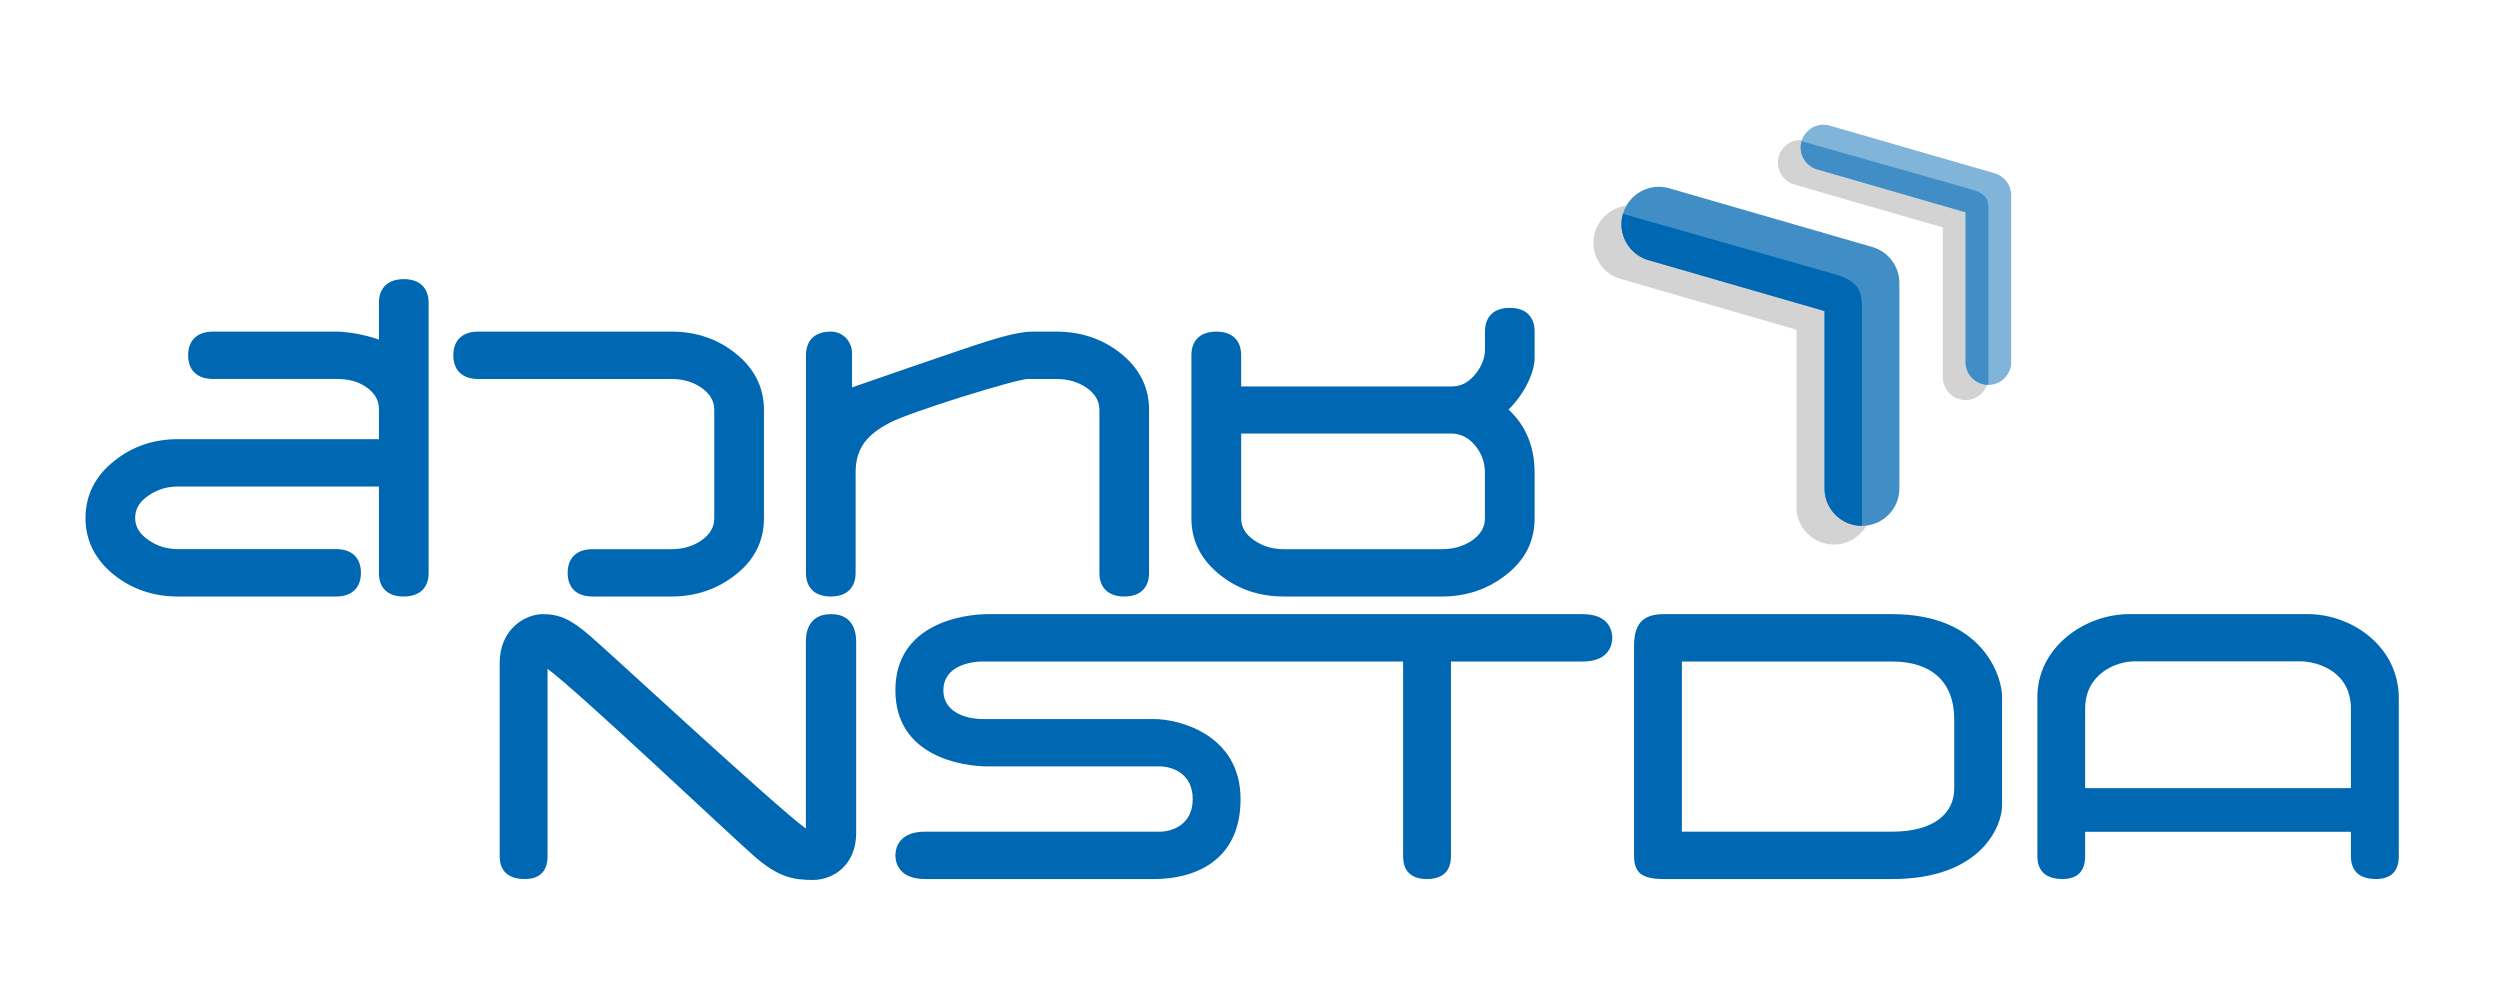 <?xml version="1.0" standalone="no"?>
<!DOCTYPE svg PUBLIC "-//W3C//DTD SVG 1.1//EN" "http://www.w3.org/Graphics/SVG/1.1/DTD/svg11.dtd">
<svg width="100%" height="100%" viewBox="0 0 150 60" version="1.1" xmlns="http://www.w3.org/2000/svg" xmlns:xlink="http://www.w3.org/1999/xlink" xml:space="preserve" style="fill-rule:evenodd;clip-rule:evenodd;stroke-linejoin:round;stroke-miterlimit:1.414;">
    <g transform="matrix(0.099,0,0,0.099,-120.046,-70.728)">
        <g transform="matrix(1.888,0,0,1.888,1162.11,453.318)">
            <path d="M156.37,227.904C151.285,227.904 148.374,230.682 148.374,235.52L148.374,247.305C143.283,245.501 137.619,244.747 134.636,244.747L95.102,244.747C90.042,244.747 87.129,247.516 87.129,252.343C87.129,257.18 90.042,259.94 95.102,259.94L134.636,259.94C138.23,259.94 141.333,260.562 144.146,262.458C147.006,264.373 148.374,266.746 148.374,269.63L148.374,279.279C144.372,279.279 83.803,279.279 83.803,279.279C76.063,279.279 69.239,281.598 63.536,286.16C57.349,290.992 54.182,297.217 54.182,304.575C54.182,311.895 57.325,318.081 63.554,323.014C69.314,327.498 76.122,329.781 83.803,329.781L134.636,329.781C139.688,329.781 142.596,326.994 142.596,322.175C142.596,317.332 139.688,314.568 134.636,314.568L83.803,314.568C80.317,314.568 77.221,313.618 74.383,311.66C71.531,309.694 70.122,307.386 70.122,304.575C70.122,301.674 71.519,299.328 74.353,297.407C77.191,295.436 80.268,294.486 83.803,294.486C83.803,294.486 144.372,294.486 148.374,294.486C148.374,298.174 148.374,322.246 148.374,322.246C148.374,327.066 151.212,329.78 156.297,329.78C161.368,329.78 164.328,327.066 164.328,322.246L164.328,274.554L164.328,269.63L164.328,252.987C164.328,251.027 164.328,246.25 164.328,242.184C164.328,238.574 164.328,235.52 164.328,235.52C164.328,230.682 161.44,227.904 156.37,227.904Z" style="fill:rgb(0,104,178);fill-rule:nonzero;"/>
        </g>
        <g transform="matrix(1.888,0,0,1.888,1162.11,453.318)">
            <path d="M251.802,262.697C254.637,264.662 256.023,267.003 256.023,269.857L256.023,304.683C256.023,307.557 254.637,309.891 251.75,311.875C249.037,313.689 245.942,314.589 242.348,314.589L216.938,314.589C211.854,314.589 208.956,317.367 208.956,322.189C208.956,327.025 211.854,329.781 216.938,329.781L242.348,329.781C249.816,329.781 256.522,327.585 262.279,323.242C268.709,318.453 271.971,312.221 271.971,304.683L271.971,269.857C271.971,262.561 268.81,256.376 262.573,251.51C256.884,247.038 250.075,244.747 242.348,244.747L180.228,244.747C175.164,244.747 172.26,247.519 172.26,252.349C172.26,257.181 175.164,259.955 180.228,259.955L242.348,259.955C245.942,259.955 249.037,260.851 251.802,262.697Z" style="fill:rgb(0,104,178);fill-rule:nonzero;"/>
        </g>
        <g transform="matrix(1.888,0,0,1.888,1162.11,453.318)">
            <path d="M365.882,259.955C369.501,259.955 372.646,260.851 375.438,262.697C378.262,264.662 379.649,267.003 379.649,269.857L379.649,322.189C379.649,327.025 382.57,329.781 387.631,329.781C392.698,329.781 395.595,327.025 395.595,322.189L395.595,269.857C395.595,262.561 392.456,256.376 386.208,251.5C380.462,247.038 373.611,244.747 365.882,244.747L358.083,244.747C354.73,244.747 349.567,245.986 343.899,247.766C335.478,250.393 300.249,262.649 300.249,262.649C300.249,262.649 300.249,252.623 300.249,251.795C300.249,247.775 297.245,244.747 293.405,244.747C288.34,244.747 285.455,247.519 285.455,252.349L285.455,322.189C285.455,327.025 288.34,329.781 293.405,329.781C298.485,329.781 301.395,327.025 301.395,322.189L301.395,289.963C301.395,281.803 305.431,277.641 312.341,274.001C319.071,270.454 353.107,259.955 356.661,259.955L365.882,259.955Z" style="fill:rgb(0,104,178);fill-rule:nonzero;"/>
        </g>
        <g transform="matrix(1.888,0,0,1.888,1162.11,453.318)">
            <path d="M418.602,323.032C424.293,327.514 431.107,329.781 438.829,329.781L489.629,329.781C497.184,329.781 503.931,327.585 509.657,323.242C516.108,318.467 519.359,312.221 519.359,304.683L519.359,290.096C519.359,281.682 516.527,274.869 510.979,269.77C515.436,265.484 519.359,258.411 519.359,253.189C519.359,247.97 519.359,244.726 519.359,244.726C519.359,239.904 516.471,237.125 511.392,237.125C506.293,237.125 503.424,239.904 503.424,244.726C503.424,244.726 503.424,248.334 503.424,250.477C503.424,253.851 501.822,256.748 499.879,258.947C497.85,261.229 495.506,262.347 492.759,262.347L425.16,262.347L425.16,252.349C425.16,247.519 422.238,244.747 417.19,244.747C412.1,244.747 409.182,247.519 409.182,252.349L409.182,304.683C409.182,312.019 412.37,318.178 418.602,323.032M492.467,277.462C495.631,277.462 498.221,278.779 500.396,281.471C502.437,284.028 503.409,286.863 503.409,290.096L503.409,304.683C503.409,307.557 502.019,309.891 499.157,311.875C496.391,313.689 493.28,314.589 489.629,314.589L438.829,314.589C435.269,314.589 432.203,313.672 429.372,311.77C426.543,309.854 425.16,307.536 425.16,304.683L425.16,277.462L492.467,277.462Z" style="fill:rgb(0,104,178);fill-rule:nonzero;"/>
        </g>
        <g transform="matrix(1.888,0,0,1.888,1162.11,453.318)">
            <path d="M293.503,335.443C285.405,335.443 285.424,342.708 285.424,344.5C285.424,344.5 285.424,393.198 285.424,404.283C275.414,396.932 222.006,347.401 216.04,342.311C210.074,337.22 206.525,335.443 200.965,335.443C195.404,335.443 187.135,340.142 187.135,351.14L187.135,412.862C187.135,414.65 187.135,420.475 195.215,420.475C202.504,420.475 202.504,414.65 202.504,412.862C202.504,358.701 202.504,358.701 202.504,359.531C202.504,358.227 202.504,353.892 202.504,352.996C212.502,360.332 261.805,407.075 269.157,413.416C276.509,419.757 281.292,420.804 287.731,420.771C294.169,420.739 301.572,416.091 301.572,405.655L301.572,344.5C301.572,342.708 301.553,335.443 293.503,335.443Z" style="fill:rgb(0,104,178);fill-rule:nonzero;"/>
        </g>
        <g transform="matrix(1.888,0,0,1.888,1162.11,453.318)">
            <path d="M534.77,335.443L453.334,335.443L435.326,335.443L343.905,335.443C335.937,335.443 314.163,338.49 314.163,359.884C314.163,381.277 335.924,384.325 343.905,384.325L399.057,384.325C402.544,384.325 409.605,386.232 409.605,394.801C409.605,403.369 402.557,405.266 399.057,405.266L323.69,405.266C314.845,405.266 314.163,411.082 314.163,412.875C314.163,414.654 314.845,420.475 323.69,420.475L397.3,420.475C409.086,420.475 424.963,415.477 424.963,394.801C424.963,374.123 405.239,369.125 397.3,369.125L341.972,369.125C338.541,369.125 329.574,367.817 329.574,359.882C329.574,351.948 338.528,350.652 341.972,350.652L477.144,350.652L477.144,412.875C477.144,414.654 477.122,420.475 484.802,420.475C492.481,420.475 492.502,414.654 492.502,412.875C492.502,412.875 492.502,357.115 492.502,350.652C498.541,350.652 534.77,350.652 534.77,350.652C543.614,350.652 544.29,344.832 544.29,343.045C544.29,341.265 543.614,335.443 534.77,335.443Z" style="fill:rgb(0,104,178);fill-rule:nonzero;"/>
        </g>
        <g transform="matrix(1.888,0,0,1.888,1162.11,453.318)">
            <path d="M634.183,335.443L560.801,335.443C553.429,335.443 551.272,339.196 551.272,345.899L551.272,412.875C551.272,418.237 553.429,420.475 560.801,420.475L634.183,420.475C662.929,420.475 669.413,403.244 669.413,396.895L669.413,361.908C669.413,355.676 663.409,335.443 634.183,335.443M654.055,369.127C654.055,375.121 654.055,387.521 654.055,391.357C654.055,399.532 647.371,405.266 634.183,405.266C622.441,405.266 566.631,405.266 566.631,405.266L566.631,350.652L634.183,350.652C646.892,350.652 654.055,357.352 654.055,369.127Z" style="fill:rgb(0,104,178);fill-rule:nonzero;"/>
        </g>
        <g transform="matrix(1.888,0,0,1.888,1162.11,453.318)">
            <path d="M767.692,335.443L710.153,335.443C696.078,335.443 680.748,345.928 680.748,362.086L680.748,412.862C680.748,414.65 680.748,420.475 688.83,420.475C696.12,420.475 696.078,414.65 696.078,412.862L696.078,405.312L781.392,405.312L781.392,412.862C781.392,414.65 781.392,420.475 789.471,420.475C796.763,420.475 796.763,414.65 796.763,412.862L796.763,362.086C796.537,345.418 781.271,335.443 767.692,335.443M781.392,391.291L696.078,391.291C696.078,391.291 696.078,377.045 696.078,365.789C696.078,354.532 706.123,350.592 711.903,350.592L765.12,350.592C770.661,350.592 781.392,353.826 781.392,365.789C781.392,375.403 781.392,391.291 781.392,391.291Z" style="fill:rgb(0,104,178);fill-rule:nonzero;"/>
        </g>
        <g transform="matrix(1.888,0,0,1.888,1162.11,453.318)">
            <path d="M538.692,212.932C538.38,214.051 538.231,215.18 538.231,216.271C538.231,221.484 541.638,226.285 546.899,227.809C546.899,227.809 590.396,240.383 603.429,244.148C603.429,257.594 603.429,301.113 603.429,301.113C603.429,307.729 608.806,313.105 615.422,313.105C622.057,313.105 627.434,307.729 627.434,301.113L627.434,235.127C627.434,229.777 623.891,225.076 618.766,223.594L553.563,204.748C547.196,202.893 540.54,206.568 538.692,212.932Z" style="fill:rgb(211,211,212);fill-rule:nonzero;"/>
        </g>
        <g transform="matrix(1.888,0,0,1.888,1162.11,453.318)">
            <path d="M547.706,206.939C547.388,208.049 547.229,209.174 547.229,210.277C547.229,215.479 550.651,220.287 555.897,221.805C555.897,221.805 599.388,234.381 612.426,238.145C612.426,251.594 612.426,295.104 612.426,295.104C612.426,301.73 617.809,307.104 624.428,307.104C631.055,307.104 636.449,301.73 636.449,295.104L636.449,229.123C636.449,223.781 632.889,219.07 627.75,217.582L562.571,198.74C556.208,196.895 549.563,200.568 547.706,206.939Z" style="fill:rgb(64,142,197);fill-rule:nonzero;"/>
        </g>
        <g transform="matrix(1.888,0,0,1.888,1162.11,453.318)">
            <path d="M547.706,206.939C547.388,208.049 547.229,209.174 547.229,210.277C547.229,215.479 550.651,220.287 555.897,221.805C555.897,221.805 599.388,234.381 612.426,238.145C612.426,251.594 612.426,295.104 612.426,295.104C612.426,301.73 617.809,307.104 624.428,307.104L624.428,238.156C624.428,232.807 624.428,228.551 615.023,226.135L547.706,206.939Z" style="fill:rgb(0,104,178);fill-rule:nonzero;"/>
        </g>
        <g transform="matrix(1.888,0,0,1.888,1162.11,453.318)">
            <path d="M597.737,188.485C597.538,189.165 597.448,189.848 597.448,190.52C597.448,193.686 599.538,196.624 602.731,197.536C602.731,197.536 641.826,208.846 650.396,211.317C650.396,220.178 650.396,259.411 650.396,259.411C650.396,263.448 653.682,266.721 657.709,266.721C661.723,266.721 665.029,263.448 665.029,259.411L665.029,205.831C665.029,202.573 662.865,199.708 659.738,198.801L606.792,183.497C602.911,182.374 598.864,184.604 597.737,188.485Z" style="fill:rgb(211,211,212);fill-rule:nonzero;"/>
        </g>
        <g transform="matrix(1.888,0,0,1.888,1162.11,453.318)">
            <path d="M605.042,183.61C604.862,184.286 604.753,184.973 604.753,185.651C604.753,188.825 606.843,191.739 610.037,192.661C610.037,192.661 649.141,203.975 657.709,206.438C657.709,215.303 657.709,254.536 657.709,254.536C657.709,258.577 660.979,261.84 665.029,261.84C669.068,261.84 672.33,258.577 672.33,254.536L672.33,200.956C672.33,197.696 670.174,194.834 667.055,193.924L614.1,178.624C610.217,177.499 606.177,179.733 605.042,183.61Z" style="fill:rgb(128,180,217);fill-rule:nonzero;"/>
        </g>
        <g transform="matrix(1.888,0,0,1.888,1162.11,453.318)">
            <path d="M605.042,183.61C604.862,184.286 604.753,184.973 604.753,185.651C604.753,188.825 606.843,191.739 610.037,192.661C610.037,192.661 649.141,203.975 657.709,206.438C657.709,215.303 657.709,254.536 657.709,254.536C657.709,258.577 660.979,261.84 665.029,261.84L665.029,205.897C665.029,202.637 665.029,200.563 658.838,198.895L605.042,183.61Z" style="fill:rgb(64,142,197);fill-rule:nonzero;"/>
        </g>
    </g>
</svg>
